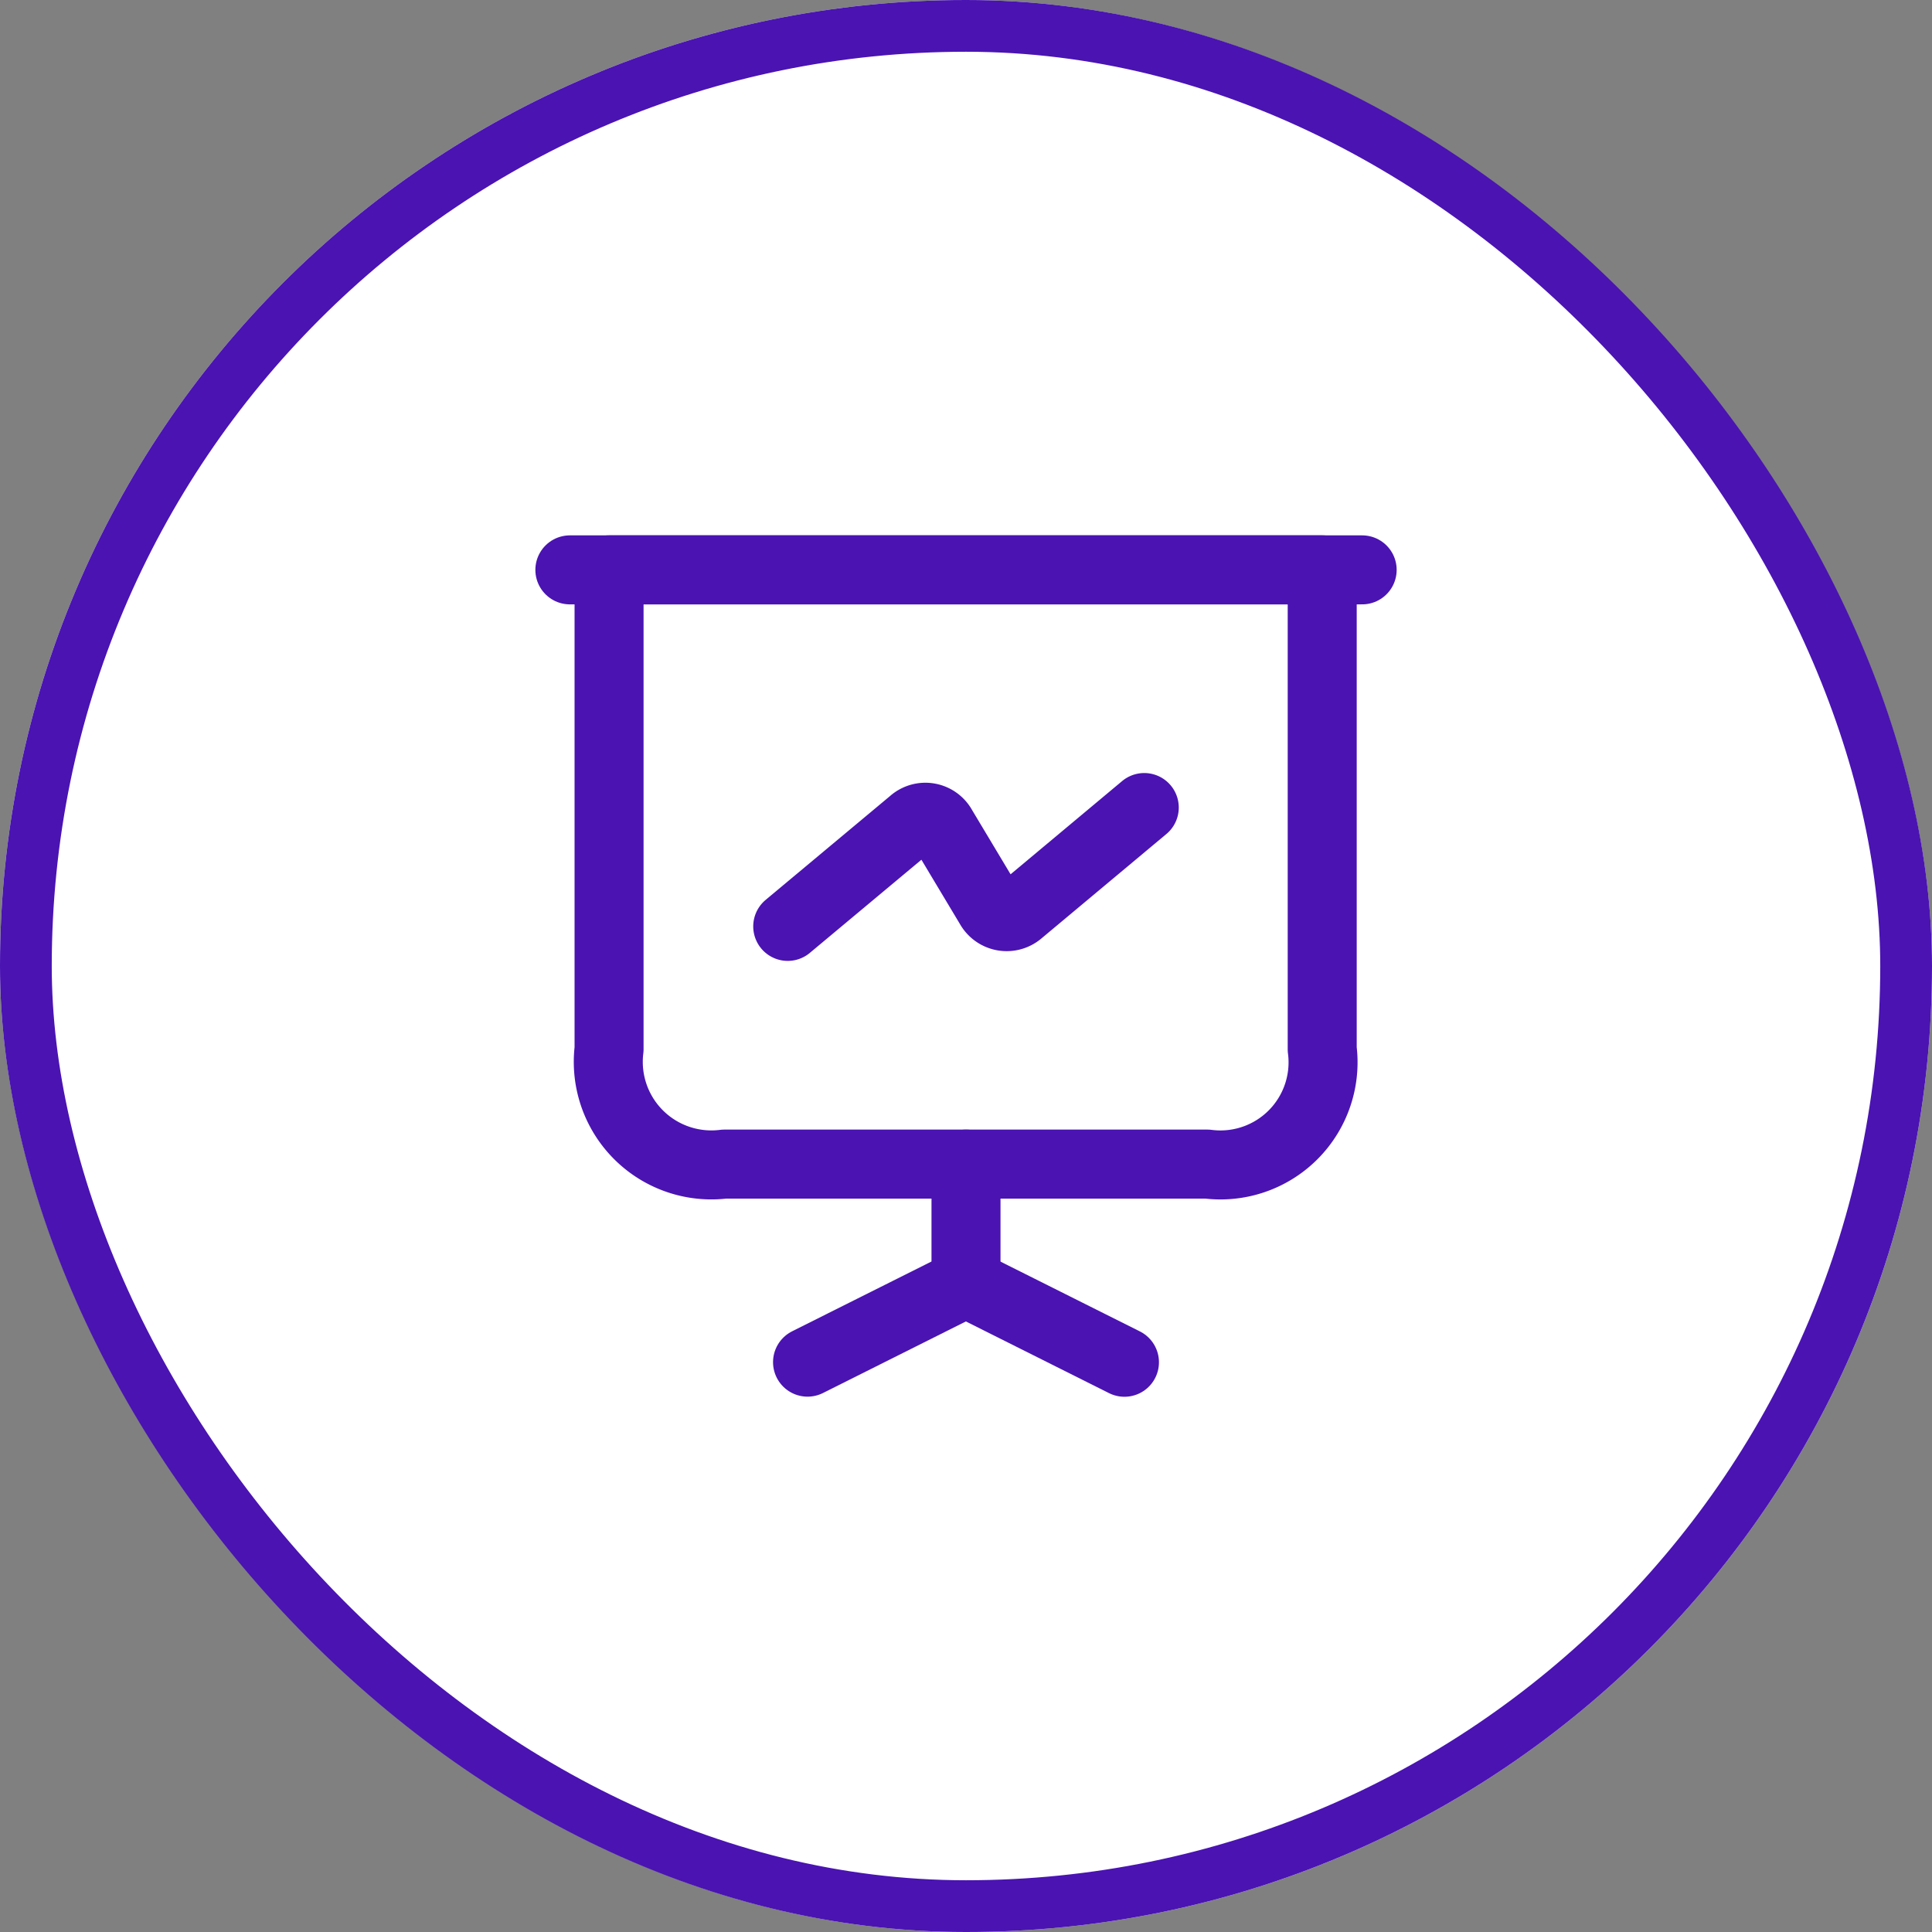 <svg xmlns="http://www.w3.org/2000/svg" width="56" height="56" viewBox="0 0 56 56">
  <rect x="0" y="0" width="56" height="56" fill="#808080" stroke="none"/>
  <g id="Group_10303" data-name="Group 10303" transform="translate(-321 -1888)">
    <g id="Rectangle_8691" data-name="Rectangle 8691" transform="translate(321 1888)" fill="#fff" stroke="#4a13b2" stroke-width="1.5">
      <rect width="56" height="56" rx="28" stroke="none"/>
      <rect x="0.75" y="0.75" width="54.5" height="54.5" rx="27.25" fill="none"/>
    </g>
    <g id="vuesax_linear_presention-chart" data-name="vuesax/linear/presention-chart" transform="translate(-28.779 1650.221)">
      <g id="presention-chart" transform="translate(364 252)">
        <path id="Vector" d="M3.341,17.224h14a2.974,2.974,0,0,0,3.33-3.33V0H0V13.894A2.988,2.988,0,0,0,3.341,17.224Z" transform="translate(3.433 2.297)" fill="none" stroke="#4a13b2" stroke-linecap="round" stroke-linejoin="round" stroke-width="2"/>
        <path id="Vector-2" data-name="Vector" d="M0,0H22.965" transform="translate(2.297 2.297)" fill="none" stroke="#4a13b2" stroke-linecap="round" stroke-linejoin="round" stroke-width="2"/>
        <path id="Vector-3" data-name="Vector" d="M0,5.741l4.593-2.3V0" transform="translate(9.186 19.521)" fill="none" stroke="#4a13b2" stroke-linecap="round" stroke-linejoin="round" stroke-width="2"/>
        <path id="Vector-4" data-name="Vector" d="M4.593,2.3,0,0" transform="translate(13.779 22.965)" fill="none" stroke="#4a13b2" stroke-linecap="round" stroke-linejoin="round" stroke-width="2"/>
        <path id="Vector-5" data-name="Vector" d="M0,3.445,3.617.425a.554.554,0,0,1,.861.149l1.378,2.3a.561.561,0,0,0,.861.149L10.334,0" transform="translate(8.612 9.186)" fill="none" stroke="#4a13b2" stroke-linecap="round" stroke-linejoin="round" stroke-width="2"/>
        <path id="Vector-6" data-name="Vector" d="M0,0H27.559V27.559H0Z" fill="none" opacity="0"/>
      </g>
    </g>
  </g>
</svg>
